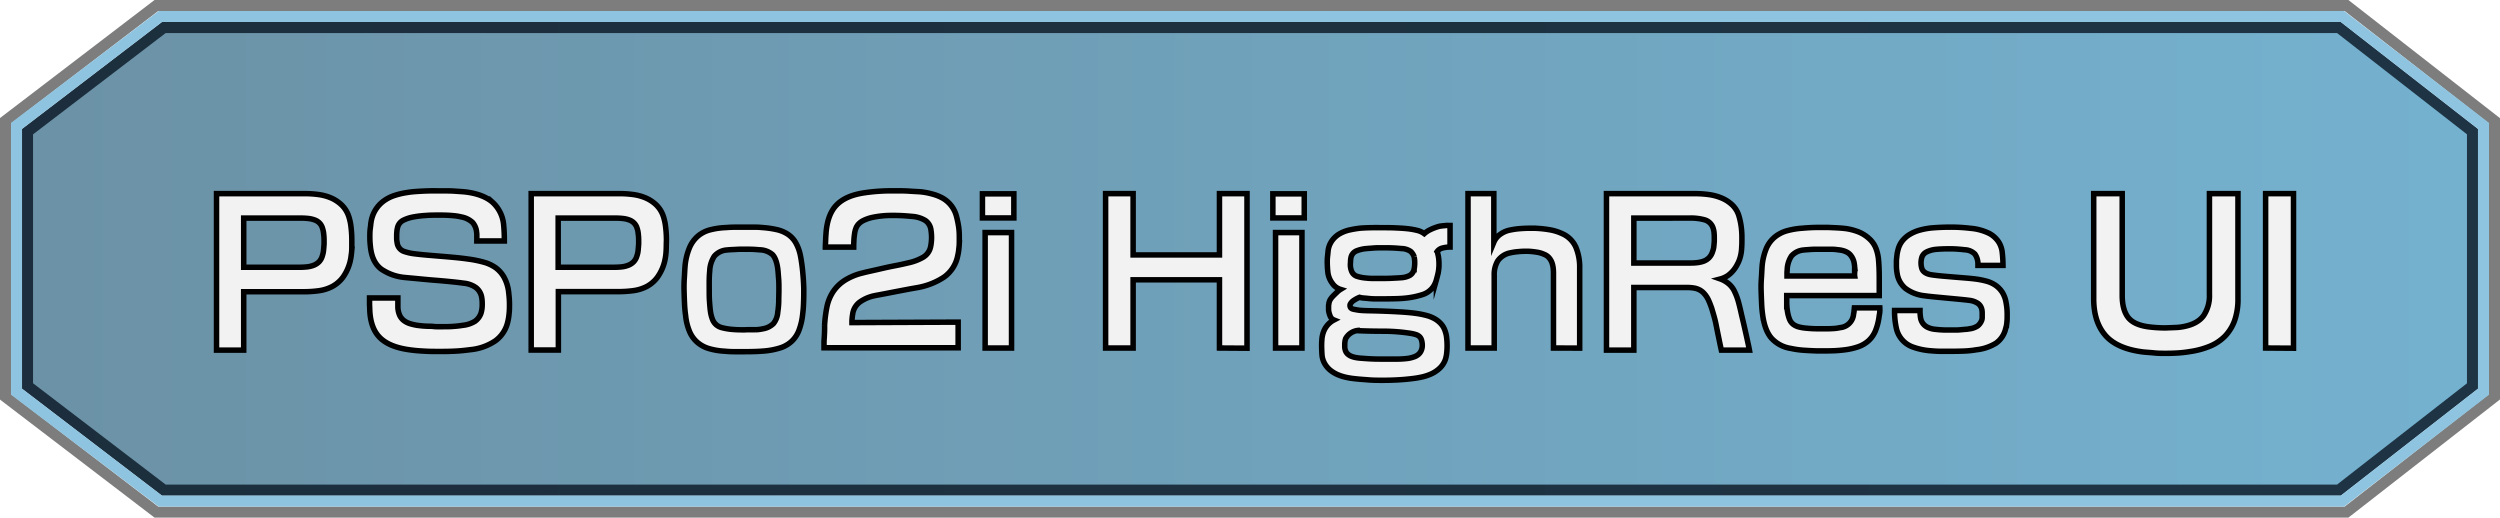 <svg xmlns="http://www.w3.org/2000/svg" xmlns:xlink="http://www.w3.org/1999/xlink" viewBox="0 0 908 188"><defs><style>.cls-1{opacity:0.51;}.cls-2{opacity:0.65;fill:url(#linear-gradient);}.cls-3{fill:#0c1926;opacity:0.82;}.cls-4{fill:#8ec4e0;}.cls-5{filter:url(#AI_Shadow_1);}.cls-6{fill:#f2f2f2;stroke:#000;stroke-miterlimit:10;stroke-width:2px;}</style><linearGradient id="linear-gradient" x1="8" y1="94" x2="900" y2="94" gradientUnits="userSpaceOnUse"><stop offset="0" stop-color="#1c5776"/><stop offset="1" stop-color="#2a88b6"/></linearGradient><filter id="AI_Shadow_1" name="AI_Shadow_1"><feGaussianBlur result="blur" stdDeviation="2" in="SourceAlpha"/><feOffset result="offsetBlurredAlpha" dx="4" dy="4" in="blur"/><feMerge><feMergeNode in="offsetBlurredAlpha"/><feMergeNode in="SourceGraphic"/></feMerge></filter></defs><g id="Layer_2" data-name="Layer 2"><g id="Simple_Expanded" data-name="Simple Expanded"><path class="cls-1" d="M854.94,0H58.12L2,42.87V145.13L58.12,188H854.94L910,145.08V42.92ZM906,143.13,853.56,184H59.47L6,143.15V44.85L59.47,4H853.56L906,44.87Z" transform="translate(-2)"/><polygon class="cls-2" points="58.82 180 8 141.18 8 46.83 58.82 8 850.18 8 900 46.83 900 141.18 850.18 180 58.82 180"/><path class="cls-3" d="M852.19,8H60.82L10,46.83v94.34L60.82,180H852.19L902,141.17V46.83ZM898,139.22,850.81,176H62.17L14,139.2V48.8L62.17,12H850.81L898,48.78Z" transform="translate(-2)"/><path class="cls-4" d="M853.37,4H59.64L6,44.65v98.7L59.64,184H853.37L906,143.35V44.65ZM902,141.17,852.19,180H60.82L10,141.17V46.83L60.82,8H852.19L902,46.83Z" transform="translate(-2)"/><g class="cls-5"><path class="cls-6" d="M125.78,84.88c0,1.17,0,2.25-.14,3.26a20.64,20.64,0,0,1-.49,2.9,16.57,16.57,0,0,1-2.63,5.71,11.85,11.85,0,0,1-3.81,3.29,14.78,14.78,0,0,1-4.8,1.54,40.37,40.37,0,0,1-5.7.38H86.51v21.21H76.64V66.33h32.27a36.46,36.46,0,0,1,4.72.32,17.44,17.44,0,0,1,4.55,1.22,13.19,13.19,0,0,1,3.89,2.56,10.41,10.41,0,0,1,2.66,4.37,18.91,18.91,0,0,1,.77,3.78,40.64,40.64,0,0,1,.28,4.55ZM86.51,75.22V93.07h20.23a26.52,26.52,0,0,0,2.76-.14,9.12,9.12,0,0,0,2.38-.56,5.81,5.81,0,0,0,1.93-1.22,5,5,0,0,0,1.26-2.21,8.7,8.7,0,0,0,.45-2.1c.07-.74.13-1.49.18-2.24v-.84c0-.79,0-1.63-.11-2.52a9.1,9.1,0,0,0-.45-2.31A4.5,4.5,0,0,0,114.05,77a4.74,4.74,0,0,0-1.78-1.12,9.53,9.53,0,0,0-2.31-.53,25.65,25.65,0,0,0-2.73-.14Z" transform="translate(-2)"/><path class="cls-6" d="M182.69,101.68q.13,1,.24,2.28c.07.81.11,1.66.11,2.55,0,1.17,0,2.31-.14,3.43a18.74,18.74,0,0,1-.49,3,11.69,11.69,0,0,1-4.41,6.79,19.54,19.54,0,0,1-9.31,3.29c-1.73.23-3.37.4-4.94.49s-3.23.14-5,.14h-1.54c-1.73,0-3.55,0-5.46-.14a51.41,51.41,0,0,1-5.18-.49q-7.22-1-10.64-4.44t-3.64-10.19c0-.65-.07-1.3-.07-2v-2.17h10.29v3.08a7.86,7.86,0,0,0,.7,3.33,5.17,5.17,0,0,0,1.64,1.92,7.49,7.49,0,0,0,2.21,1.05,19.4,19.4,0,0,0,2.45.56l1.54.18c.65.07,1.36.11,2.13.14s1.54,0,2.31.1,1.44.07,2,.07H159c1.26,0,2.46,0,3.6-.1a34.75,34.75,0,0,0,3.47-.39,10.38,10.38,0,0,0,4.44-1.47,6,6,0,0,0,2.21-3,10.66,10.66,0,0,0,.42-3.29c0-.51,0-1-.07-1.54a9.81,9.81,0,0,0-.21-1.33,5.7,5.7,0,0,0-2-3.08,9.27,9.27,0,0,0-4.55-1.61c-1.31-.19-2.92-.37-4.83-.56s-3.86-.36-5.85-.52-3.92-.34-5.81-.53L145,96.78a18.1,18.1,0,0,1-8.47-3q-3.09-2.28-3.85-7.11c-.1-.65-.18-1.38-.25-2.17s-.1-1.61-.1-2.45,0-2,.14-3,.21-1.91.35-2.7A11.58,11.58,0,0,1,137.36,69a14.18,14.18,0,0,1,3.92-2A27.05,27.05,0,0,1,146,65.91c.79-.14,1.64-.24,2.55-.31s1.86-.13,2.84-.18,1.95-.08,2.9-.1,1.83,0,2.63,0h1.82c1.49,0,3,0,4.51.11s2.84.17,4,.31q6.15.78,9.52,3.61a12.51,12.51,0,0,1,4.13,8.08c.09.89.16,1.83.21,2.84s.07,2.08.07,3.25h-10V81.14a4.42,4.42,0,0,0-.07-.74,6.28,6.28,0,0,0-1.44-3.57,8,8,0,0,0-3.95-2,20.14,20.14,0,0,0-3.29-.52q-2-.18-4.2-.18h-1c-1.54,0-3.11,0-4.69.14a33.88,33.88,0,0,0-4.55.56,13.4,13.4,0,0,0-3.64,1.23,4,4,0,0,0-2,2.76,7.36,7.36,0,0,0-.21,1.3,13.33,13.33,0,0,0-.07,1.36c0,.51,0,1,0,1.37a11.65,11.65,0,0,0,.18,1.36,3.81,3.81,0,0,0,2.2,3,17.7,17.7,0,0,0,4.38,1c1.07.14,2.39.28,3.95.42l5,.42c1.75.14,3.53.29,5.32.46s3.47.36,5,.59a40.39,40.39,0,0,1,5.56,1.12,13.91,13.91,0,0,1,4.34,2,10.93,10.93,0,0,1,3,3.36A14.6,14.6,0,0,1,182.69,101.68Z" transform="translate(-2)"/><path class="cls-6" d="M240,84.88c0,1.17-.05,2.25-.14,3.26a20.64,20.64,0,0,1-.49,2.9,16.57,16.57,0,0,1-2.63,5.71A11.85,11.85,0,0,1,233,100a14.78,14.78,0,0,1-4.8,1.54,40.37,40.37,0,0,1-5.7.38h-21.7v21.21h-9.87V66.33h32.27a36.46,36.46,0,0,1,4.72.32,17.44,17.44,0,0,1,4.55,1.22,13.19,13.19,0,0,1,3.89,2.56A10.41,10.41,0,0,1,239,74.8a18.91,18.91,0,0,1,.77,3.78,40.64,40.64,0,0,1,.28,4.55Zm-39.27-9.66V93.07H221a26.52,26.52,0,0,0,2.76-.14,9.22,9.22,0,0,0,2.38-.56,5.81,5.81,0,0,0,1.93-1.22,5,5,0,0,0,1.26-2.21,8.7,8.7,0,0,0,.45-2.1c.07-.74.13-1.49.18-2.24v-.84c0-.79,0-1.63-.11-2.52a9.1,9.1,0,0,0-.45-2.31A4.5,4.5,0,0,0,228.29,77a4.74,4.74,0,0,0-1.78-1.12,9.53,9.53,0,0,0-2.31-.53,25.65,25.65,0,0,0-2.73-.14Z" transform="translate(-2)"/><path class="cls-6" d="M289.93,100.91c0,1.63,0,3.27-.07,4.9a44.39,44.39,0,0,1-.35,4.48,23.17,23.17,0,0,1-1.37,5.78,10.62,10.62,0,0,1-2.59,3.88,10.93,10.93,0,0,1-4,2.35,26.15,26.15,0,0,1-5.63,1.15c-.94.09-2,.16-3.29.21s-2.57.07-3.92.07-2.83,0-4.13,0-2.48-.09-3.5-.18a24.93,24.93,0,0,1-5.57-.94,11.6,11.6,0,0,1-4.16-2.21,10.66,10.66,0,0,1-2.84-3.85,20.15,20.15,0,0,1-1.5-6c-.19-1.3-.32-2.73-.39-4.27s-.13-3.12-.17-4.76,0-3.13.1-4.62.15-2.87.25-4.13A22.49,22.49,0,0,1,248.42,86a11.4,11.4,0,0,1,3.08-4.27A11.2,11.2,0,0,1,256,79.46a27.38,27.38,0,0,1,5.74-.81c1.07-.09,2.2-.14,3.39-.14h7a26.46,26.46,0,0,1,2.8.14,34.08,34.08,0,0,1,5.14.74,12.14,12.14,0,0,1,4,1.64A9.28,9.28,0,0,1,286.92,84a15.48,15.48,0,0,1,1.75,4.62q.56,2.8.87,6.06C289.75,96.82,289.88,98.9,289.93,100.91Zm-20.09,14.84,2.66,0a12.77,12.77,0,0,0,2.52-.32,7.08,7.08,0,0,0,3.88-1.89,7.37,7.37,0,0,0,1.58-4.13,31,31,0,0,0,.35-3.81c0-1.43.07-2.88.07-4.38s0-2.75-.11-4.06-.17-2.49-.31-3.57c-.33-2.47-1-4.19-1.93-5.14a7.42,7.42,0,0,0-4.72-1.72c-1.4-.14-2.83-.21-4.27-.21-.42,0-.84,0-1.26,0s-.84,0-1.26,0c-.89,0-1.75.08-2.59.11s-1.68.08-2.52.17a6.62,6.62,0,0,0-4.48,2.24,10.58,10.58,0,0,0-1.68,5.39c-.1,1-.16,2.08-.18,3.29s0,2.45,0,3.71,0,2.68.1,4,.18,2.48.32,3.5a12.87,12.87,0,0,0,.77,3.08,5,5,0,0,0,1.33,1.93,5.23,5.23,0,0,0,2.13,1.08,22.1,22.1,0,0,0,3.05.56,40.07,40.07,0,0,0,4.13.21l1.19,0C269,115.76,269.42,115.75,269.84,115.75Z" transform="translate(-2)"/><path class="cls-6" d="M346.42,82.78c0,1.07,0,2.1-.11,3.08a18.67,18.67,0,0,1-.45,2.94,12.43,12.43,0,0,1-4.94,7.81,25.51,25.51,0,0,1-9.9,3.88l-1.58.28c-.82.14-1.77.32-2.87.53l-3.46.66-3.43.67-2.77.52c-.77.14-1.25.24-1.43.28a14,14,0,0,0-5.25,2.31,6.52,6.52,0,0,0-2.52,4.2c-.1.61-.17,1.13-.21,1.58a15.12,15.12,0,0,0-.07,1.64L346,113v9.31H297.28q0-.56,0-1.68c0-.75.06-1.54.11-2.38s.08-1.63.1-2.38,0-1.3,0-1.68a46.27,46.27,0,0,1,.84-6.68,15.75,15.75,0,0,1,2.17-5.43,14.37,14.37,0,0,1,4.13-4.13,21.27,21.27,0,0,1,6.65-2.8c.7-.19,1.72-.43,3.08-.73s2.82-.63,4.41-1,3.18-.69,4.79-1,3-.63,4.17-.91a18.77,18.77,0,0,0,5.42-2,5.76,5.76,0,0,0,2.84-3.85,16,16,0,0,0,.35-3.36,16.63,16.63,0,0,0-.21-2.73,4.92,4.92,0,0,0-2-3.46,10.59,10.59,0,0,0-4.93-1.51q-1.2-.13-2.91-.24c-1.14-.07-2.3-.11-3.46-.11h-1.12a33.3,33.3,0,0,0-7.14.77,15.05,15.05,0,0,0-2.84,1,6.19,6.19,0,0,0-1.85,1.3,4.71,4.71,0,0,0-1.05,1.71,9.33,9.33,0,0,0-.49,2.17,21.71,21.71,0,0,0-.21,2.24c-.05.84-.07,1.61-.07,2.31H297.77c0-.88.08-1.71.1-2.48s.06-1.46.11-2.07q.42-7.14,3.78-10.67t10.29-4.52c1.58-.23,3.16-.41,4.72-.52s3.16-.18,4.8-.18h2c1.58,0,3.13,0,4.65.11s2.84.15,4,.24a24.58,24.58,0,0,1,4.37.81A16.13,16.13,0,0,1,340.43,68a10.68,10.68,0,0,1,5,6.72c.28,1.08.51,2.18.7,3.33a22.63,22.63,0,0,1,.28,3.53Z" transform="translate(-2)"/><path class="cls-6" d="M354.82,75.15V66.4h11.41v8.75Zm10.57,47.25H355.8V80.47h9.59Z" transform="translate(-2)"/><path class="cls-6" d="M440.91,122.4V97.62H409.55V122.4h-10V66.33h10V88.59h31.36V66.33h10v56.14Z" transform="translate(-2)"/><path class="cls-6" d="M460.3,75.15V66.4h11.41v8.75Zm10.57,47.25h-9.59V80.47h9.59Z" transform="translate(-2)"/><path class="cls-6" d="M521.8,86.11a3.35,3.35,0,0,0-1.86,1.29,2.14,2.14,0,0,1,.28.84,11.23,11.23,0,0,1,.32,1.72,17.38,17.38,0,0,1,.1,1.92c0,.56,0,1.1-.07,1.61a11.31,11.31,0,0,1-.21,1.47c-.18.89-.41,1.77-.66,2.66a8.76,8.76,0,0,1-1,2.31,7.42,7.42,0,0,1-4.09,3.08,29.66,29.66,0,0,1-5.43,1.19c-1.12.14-2.42.24-3.92.28s-3,.07-4.55.07h-3a23.48,23.48,0,0,1-2.63-.14c-.88-.09-1.53-.15-1.92-.17a7.43,7.43,0,0,1-1.37-.25,10.58,10.58,0,0,0-2,1.05,3.83,3.83,0,0,0-1.4,1.47,1.06,1.06,0,0,0-.07.42,1.33,1.33,0,0,0,.07.49c.14.47.56.77,1.26.91s1.38.26,2,.35c.84.09,2,.15,3.61.18s3.3.07,5.21.14,3.9.16,5.95.28,4,.29,5.74.52a31.66,31.66,0,0,1,3.78.74,12.92,12.92,0,0,1,3.12,1.22,9.09,9.09,0,0,1,2.38,1.93,7.38,7.38,0,0,1,1.5,2.76,9.46,9.46,0,0,1,.49,2.31,25.41,25.41,0,0,1,0,5.6,11.1,11.1,0,0,1-.53,2.38,8.16,8.16,0,0,1-2,3,11.37,11.37,0,0,1-2.94,2,17.33,17.33,0,0,1-3.54,1.19,34.12,34.12,0,0,1-3.92.63c-1.58.19-3.23.33-4.93.42s-3.44.14-5.22.14-3.51,0-5.21-.14-3.35-.23-4.94-.42a27,27,0,0,1-3.18-.49,16.9,16.9,0,0,1-3.19-1,11.77,11.77,0,0,1-2.8-1.72,8.6,8.6,0,0,1-2.1-2.66,7.61,7.61,0,0,1-.8-3.08c-.07-1.17-.11-2.17-.11-3a27.15,27.15,0,0,1,.14-2.87,9.73,9.73,0,0,1,.7-2.59,7.59,7.59,0,0,1,1.23-2,7.84,7.84,0,0,1,2.41-1.93,2.42,2.42,0,0,1-1.36-1.36,9,9,0,0,1-.53-1.72,3.33,3.33,0,0,1-.07-.7v-1.33a2.15,2.15,0,0,1,.07-.56,4.39,4.39,0,0,1,.56-1.78,8.86,8.86,0,0,1,1.26-1.51c.38-.37.77-.76,1.19-1.15a6.51,6.51,0,0,1,1.26-1,5.58,5.58,0,0,1-3-2.24,8.28,8.28,0,0,1-1.54-3.5c-.09-.65-.16-1.39-.21-2.2s-.07-1.48-.07-2,0-1.21.11-2.1.15-1.66.24-2.31A7.94,7.94,0,0,1,482,83.13a8.84,8.84,0,0,1,2.76-2.34,13.11,13.11,0,0,1,3.54-1.3,36.45,36.45,0,0,1,3.88-.63c1.26-.09,2.64-.15,4.13-.17s2.83,0,4,0c1.35,0,2.8,0,4.34.07s3,.14,4.27.28a25.63,25.63,0,0,1,3.75.63,7.08,7.08,0,0,1,2.62,1.19,9.22,9.22,0,0,1,2.31-1.5,18.18,18.18,0,0,1,2.87-1.09,3.43,3.43,0,0,1,.63-.14l1.05-.14c.38,0,.76-.08,1.16-.1s.73,0,1,0h.35v7.84A11,11,0,0,0,521.8,86.11ZM491.38,116a5.81,5.81,0,0,0-4.62,2.94,5.25,5.25,0,0,0-.28,1.12,10.08,10.08,0,0,0-.07,1c0,.28,0,.62,0,1a4,4,0,0,0,.17,1,3,3,0,0,0,.77,1.4,4.27,4.27,0,0,0,1.3.88,8.46,8.46,0,0,0,1.57.49,16.17,16.17,0,0,0,1.68.24c1.17.09,2.36.18,3.57.25s2.43.1,3.64.1l1.61,0c.56,0,1.1,0,1.61,0l3.57,0a33.27,33.27,0,0,0,3.5-.25,11.49,11.49,0,0,0,2-.49,4.92,4.92,0,0,0,1.82-1,3.69,3.69,0,0,0,1-1.43,4.52,4.52,0,0,0,.35-1.72v-.21a6.17,6.17,0,0,0-.21-1.57,3.07,3.07,0,0,0-.56-1.23,3.19,3.19,0,0,0-1.54-1,12.29,12.29,0,0,0-1.75-.42,63.84,63.84,0,0,0-9.76-.8q-5,0-9.28-.18Zm20.23-26.74a4.76,4.76,0,0,0-1.19-1.89A6,6,0,0,0,507,86.28c-.88-.09-1.82-.16-2.8-.21s-2-.07-3.08-.07h-1.4c-1,0-1.89,0-2.73.07s-1.72.12-2.66.21a12.09,12.09,0,0,0-3.46.77,3.37,3.37,0,0,0-2.14,2.24,9.81,9.81,0,0,0-.21,1.33c0,.52-.07,1-.07,1.54a6,6,0,0,0,.56,2.59,3.14,3.14,0,0,0,2,1.65,14.27,14.27,0,0,0,3.18.59,21,21,0,0,0,2.49.14h2.76c1.36,0,2.71,0,4.06-.07s2.55-.12,3.57-.21a7.48,7.48,0,0,0,3-.84,3.39,3.39,0,0,0,1.47-2,7.19,7.19,0,0,0,.21-1.19,12,12,0,0,0,.07-1.4A9.44,9.44,0,0,0,511.61,89.29Z" transform="translate(-2)"/><path class="cls-6" d="M562.22,122.4V95.1a15.52,15.52,0,0,0-.1-1.71,9.17,9.17,0,0,0-.42-1.89,5.94,5.94,0,0,0-1-1.79,4.52,4.52,0,0,0-1.86-1.33,10.06,10.06,0,0,0-2.73-.8,26.87,26.87,0,0,0-3.15-.32c-1.07,0-2.14,0-3.22.11a20.6,20.6,0,0,0-3.15.45A7.23,7.23,0,0,0,542,90.73a9.56,9.56,0,0,0-1.3,5.21V122.4h-9.52V66.33h9.38V84a6.59,6.59,0,0,1,2.24-2.83,9,9,0,0,1,3.85-1.65,27.45,27.45,0,0,1,3.57-.49c1.26-.09,2.5-.14,3.71-.14h1.05a39.1,39.1,0,0,1,5.64.53,17.57,17.57,0,0,1,4.72,1.43,9.59,9.59,0,0,1,5,4.9,18.75,18.75,0,0,1,1.4,7.56v29.12Z" transform="translate(-2)"/><path class="cls-6" d="M623.19,123.17c-.28-1.26-.58-2.69-.91-4.3s-.67-3.26-1-4.94-.79-3.3-1.26-4.86a30.1,30.1,0,0,0-1.54-4.17,10.15,10.15,0,0,0-1.5-2.27,6.37,6.37,0,0,0-1.75-1.37,6.69,6.69,0,0,0-2.07-.66,15.39,15.39,0,0,0-2.45-.18H591.41v22.75h-9.94V66.33h32.27a37.31,37.31,0,0,1,4.76.32,18.59,18.59,0,0,1,4.66,1.22,12.85,12.85,0,0,1,4,2.56,9.22,9.22,0,0,1,2.52,4.37,23.71,23.71,0,0,1,.7,3.33,29,29,0,0,1,.28,4.23c0,1.36,0,2.65-.1,3.89a14.54,14.54,0,0,1-.6,3.46A11.76,11.76,0,0,1,629,92a12,12,0,0,1-1.47,2.24,10.59,10.59,0,0,1-2,1.86,8.79,8.79,0,0,1-2.7,1.22,9,9,0,0,1,2,1,8.31,8.31,0,0,1,3,3.22,22.68,22.68,0,0,1,1.71,4.62q.5,1.89,1,4.2c.37,1.54.74,3.09,1.09,4.66s.69,3,1,4.48.59,2.64.77,3.67ZM591.41,75.22V91.53h20c.94,0,1.83,0,2.7-.1a10.75,10.75,0,0,0,2.45-.49,5.63,5.63,0,0,0,2.06-1.23A5.39,5.39,0,0,0,620,87.4a7.17,7.17,0,0,0,.46-1.85c.07-.63.12-1.28.17-1.93v-1c0-.65,0-1.29-.07-1.92a6.82,6.82,0,0,0-.28-1.58,4.56,4.56,0,0,0-3.08-3.25,18.56,18.56,0,0,0-5.32-.67Z" transform="translate(-2)"/><path class="cls-6" d="M680.73,109.35a11.54,11.54,0,0,1-.21,1.36,20.67,20.67,0,0,1-1.36,5.43,10.15,10.15,0,0,1-2.49,3.6,11.16,11.16,0,0,1-3.78,2.21,23.8,23.8,0,0,1-5.25,1.15c-1.12.14-2.25.23-3.39.28s-2.33.07-3.54.07h-2.8q-2.45-.08-4.86-.24a32.88,32.88,0,0,1-4.66-.67,11.94,11.94,0,0,1-7-3.71c-1.61-1.86-2.68-4.67-3.19-8.4a40.89,40.89,0,0,1-.38-4.2c-.07-1.54-.13-3.13-.18-4.76s0-3.07.11-4.58.15-2.89.24-4.1a21.64,21.64,0,0,1,1.61-6.72A11,11,0,0,1,642.72,82a12.21,12.21,0,0,1,4.41-2.21,28.38,28.38,0,0,1,5.53-.91c1-.09,2-.16,3.05-.21s2-.07,3.11-.07c.51,0,1,0,1.54,0s1,0,1.54,0l3.12.14q1.5.08,2.76.21a20.43,20.43,0,0,1,5.53,1.4A13,13,0,0,1,677,82.78,9.46,9.46,0,0,1,679.26,86a15.52,15.52,0,0,1,1,4.09c.09.93.16,2,.21,3.22s.07,2.45.07,3.71,0,2.23,0,3.33,0,2.11,0,3h-33.6c0,.8,0,1.69,0,2.7a22.53,22.53,0,0,0,.24,2.9,13.91,13.91,0,0,0,.74,2.91,4.47,4.47,0,0,0,1.29,1.85,5.52,5.52,0,0,0,2,1,14.81,14.81,0,0,0,2.94.49,40.86,40.86,0,0,0,4.2.21q.63,0,1.26,0c.42,0,.87,0,1.33,0,.84,0,1.75,0,2.73-.07a14.66,14.66,0,0,0,2.66-.35,5.36,5.36,0,0,0,4.9-5,7.16,7.16,0,0,0,.18-1.08c0-.35.06-.72.1-1.09h9.24A13,13,0,0,1,680.73,109.35ZM671.6,95.14q0-.6,0-1.23c0-.33,0-.65,0-1s-.06-.65-.11-1A6.2,6.2,0,0,0,670,88.52c-.89-1-2.4-1.63-4.55-1.82a19,19,0,0,0-2.1-.17c-.75,0-1.51,0-2.31,0-.46,0-.92,0-1.36,0l-1.3,0c-.88,0-1.81,0-2.76.07s-1.84.12-2.63.21a6.58,6.58,0,0,0-4.3,2.14,9.52,9.52,0,0,0-1.58,5.14,7.2,7.2,0,0,0-.07,1v1.15h24.57C671.56,95.92,671.57,95.53,671.6,95.14Z" transform="translate(-2)"/><path class="cls-6" d="M727,110.5c0,.89,0,1.75-.1,2.59a10.06,10.06,0,0,1-.46,2.31,8.85,8.85,0,0,1-3.57,5.29,17.08,17.08,0,0,1-7,2.34,33.4,33.4,0,0,1-4.23.46c-1.52.07-3.1.1-4.73.1q-2,0-4,0c-1.3,0-2.5-.09-3.57-.18a24.37,24.37,0,0,1-6.47-1.33,9.3,9.3,0,0,1-6.16-7.07,28,28,0,0,1-.6-6.23h9.24a16.67,16.67,0,0,0,.18,2.56,4.75,4.75,0,0,0,.77,2,4.68,4.68,0,0,0,1.68,1.47,8.11,8.11,0,0,0,2.9.8c1.22.14,2.39.22,3.54.25l2.76,0,1.47,0c.56,0,1.12-.06,1.68-.11l1.58-.14c.49,0,.87-.09,1.15-.14a7,7,0,0,0,3.26-1.12,4.73,4.73,0,0,0,1.43-2,3,3,0,0,0,.18-.91c0-.37,0-.75,0-1.12s0-.71,0-1a7.25,7.25,0,0,0-.11-.81,3.72,3.72,0,0,0-1.33-2.24,7.1,7.1,0,0,0-3.29-1.19c-1.12-.14-2.41-.28-3.88-.42l-4.48-.42-4.41-.42c-1.43-.14-2.65-.28-3.68-.42A13.93,13.93,0,0,1,690,100.7a8.78,8.78,0,0,1-2.94-5.25,17.08,17.08,0,0,1-.28-3.36V91c0-.74.11-1.47.18-2.17a12.33,12.33,0,0,1,.38-2,8.48,8.48,0,0,1,1.68-3.46,10.35,10.35,0,0,1,2.84-2.38,14.76,14.76,0,0,1,3.64-1.47,26.32,26.32,0,0,1,4.09-.74c1.12-.09,2.25-.16,3.4-.21s2.29-.07,3.46-.07a59.39,59.39,0,0,1,7.21.42,19.06,19.06,0,0,1,6.9,1.89,9.31,9.31,0,0,1,3.53,3.36,9,9,0,0,1,1.09,3.22,47.39,47.39,0,0,1,.31,5h-9.1v-.49a6.26,6.26,0,0,0-1.12-3.64,5.5,5.5,0,0,0-3.64-1.54c-.75-.09-1.57-.17-2.48-.24s-1.93-.11-3.05-.11c-2,0-3.71.07-5.11.21a9.72,9.72,0,0,0-3.39,1A3.33,3.33,0,0,0,696,89.5a7.18,7.18,0,0,0-.07,3.71q.5,2.24,4,2.66c1,.14,2.13.27,3.43.39l4.13.35,4.27.35c1.4.11,2.66.24,3.78.38a30.58,30.58,0,0,1,3.92.77,10.88,10.88,0,0,1,3.26,1.47,9.22,9.22,0,0,1,2.45,2.49,10,10,0,0,1,1.43,3.81A22.33,22.33,0,0,1,727,110.5Z" transform="translate(-2)"/><path class="cls-6" d="M809.67,112.25a16,16,0,0,1-3.43,5.71,16.48,16.48,0,0,1-5.5,3.74,30.32,30.32,0,0,1-7.38,2c-1.4.23-2.8.4-4.2.49s-2.87.14-4.41.14-2.92,0-4.27-.14-2.71-.21-4.06-.35q-9.58-1.19-13.79-6.09t-4.2-13.3V66.33h10.36v37c0,3.32.67,5.91,2,7.77s3.78,3.06,7.28,3.57a46.77,46.77,0,0,0,6.58.42l3.64-.14a17.6,17.6,0,0,0,3.22-.42q4.76-1,6.86-3.92a13,13,0,0,0,2.1-7.7V66.33h10.36v38.15A23.32,23.32,0,0,1,809.67,112.25Z" transform="translate(-2)"/><path class="cls-6" d="M820.87,122.4V66.33H831v56.14Z" transform="translate(-2)"/></g></g></g></svg>
